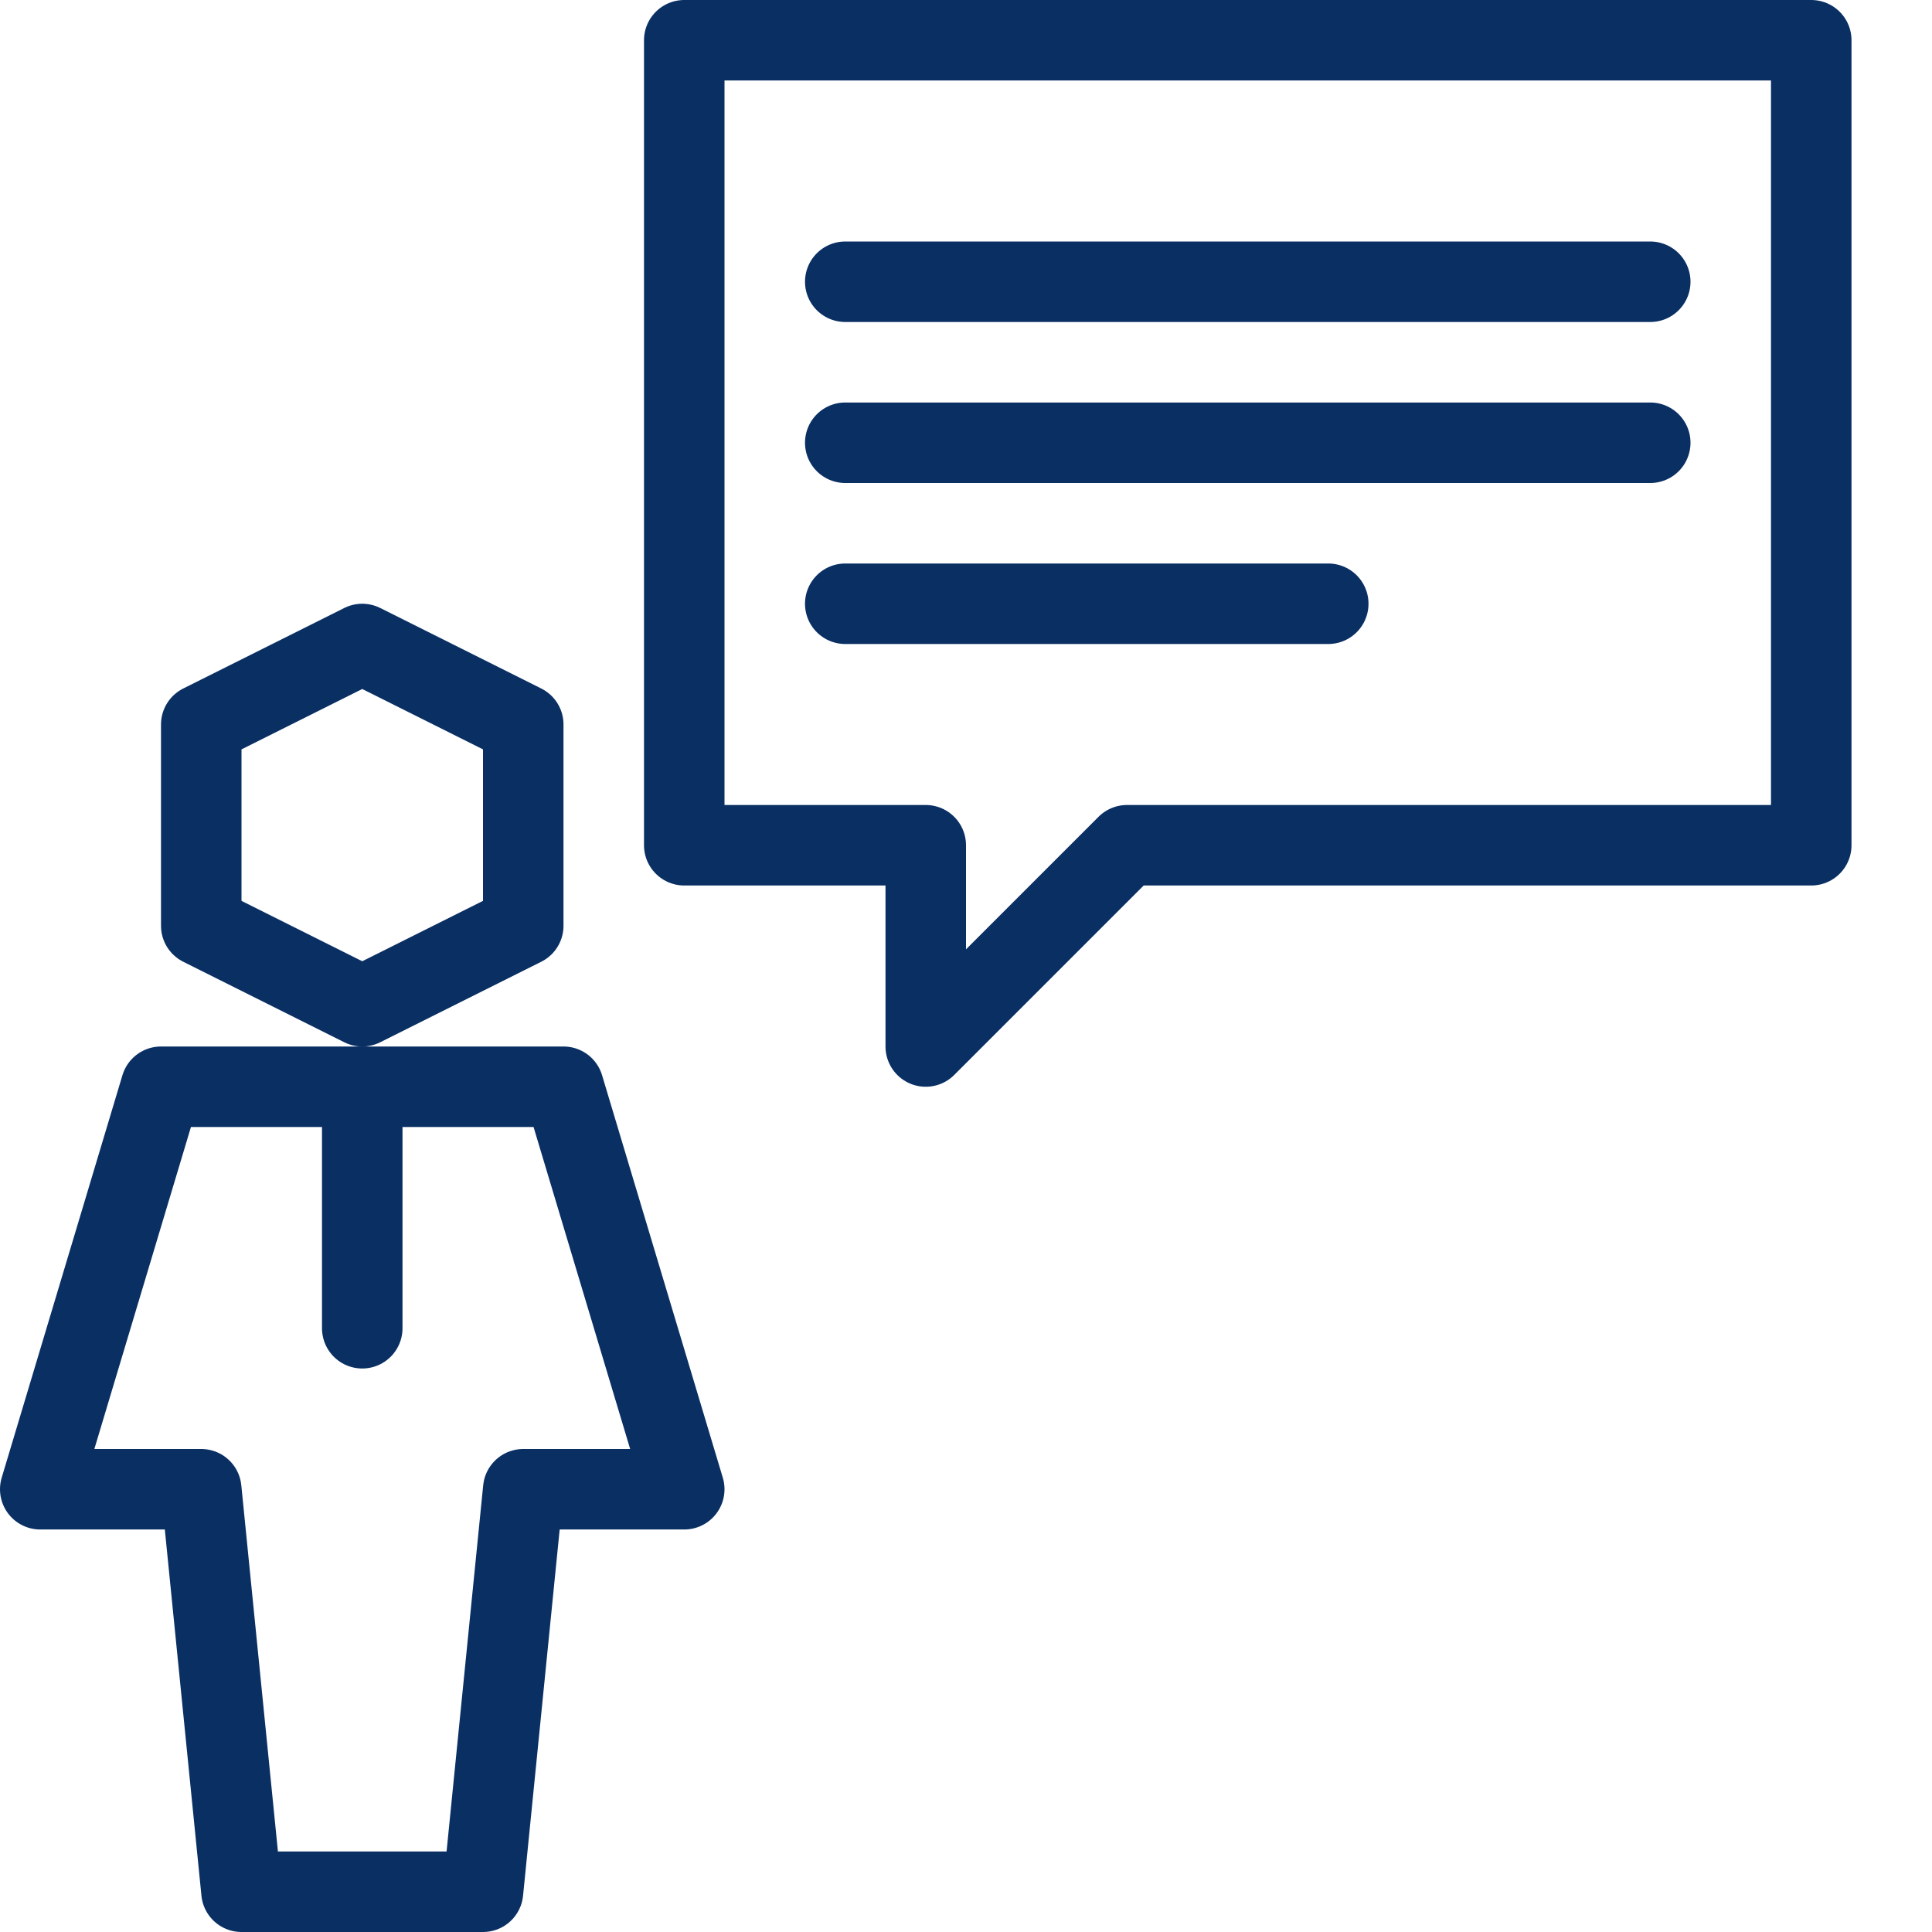 <svg xmlns="http://www.w3.org/2000/svg" fill="none" viewBox="0 0 24 24" id="User-Chat-4--Streamline-Cyber">
  <desc>
    User Chat 4 Streamline Icon: https://streamlinehq.com
  </desc>
  <path stroke="#092f63" stroke-linecap="round" stroke-linejoin="round" stroke-miterlimit="10" d="M10.5 3.5h10" stroke-width="1"></path>
  <path stroke="#092f63" stroke-linecap="round" stroke-linejoin="round" stroke-miterlimit="10" d="M10.5 5.5h10" stroke-width="1"></path>
  <path stroke="#092f63" stroke-linecap="round" stroke-linejoin="round" stroke-miterlimit="10" d="M10.5 7.5h6" stroke-width="1"></path>
  <path stroke="#092f63" stroke-linecap="round" stroke-linejoin="round" stroke-miterlimit="10" d="M22.5 10.5H14L11.5 13v-2.5h-3V0.5h14v10Z" stroke-width="1"></path>
  <path stroke="#092f63" stroke-linecap="round" stroke-linejoin="round" stroke-miterlimit="10" d="m6.5 11.5 -2 1 -2 -1V9l2 -1 2 1v2.5Z" stroke-width="1"></path>
  <path stroke="#092f63" stroke-linecap="round" stroke-linejoin="round" stroke-miterlimit="10" d="m8.5 18.5 -1.5 -5H2l-1.5 5h2l0.5 5h3l0.5 -5h2Z" stroke-width="1"></path>
  <path stroke="#092f63" stroke-linecap="round" stroke-linejoin="round" stroke-miterlimit="10" d="M4.5 13.5v3" stroke-width="1"></path>
</svg>
